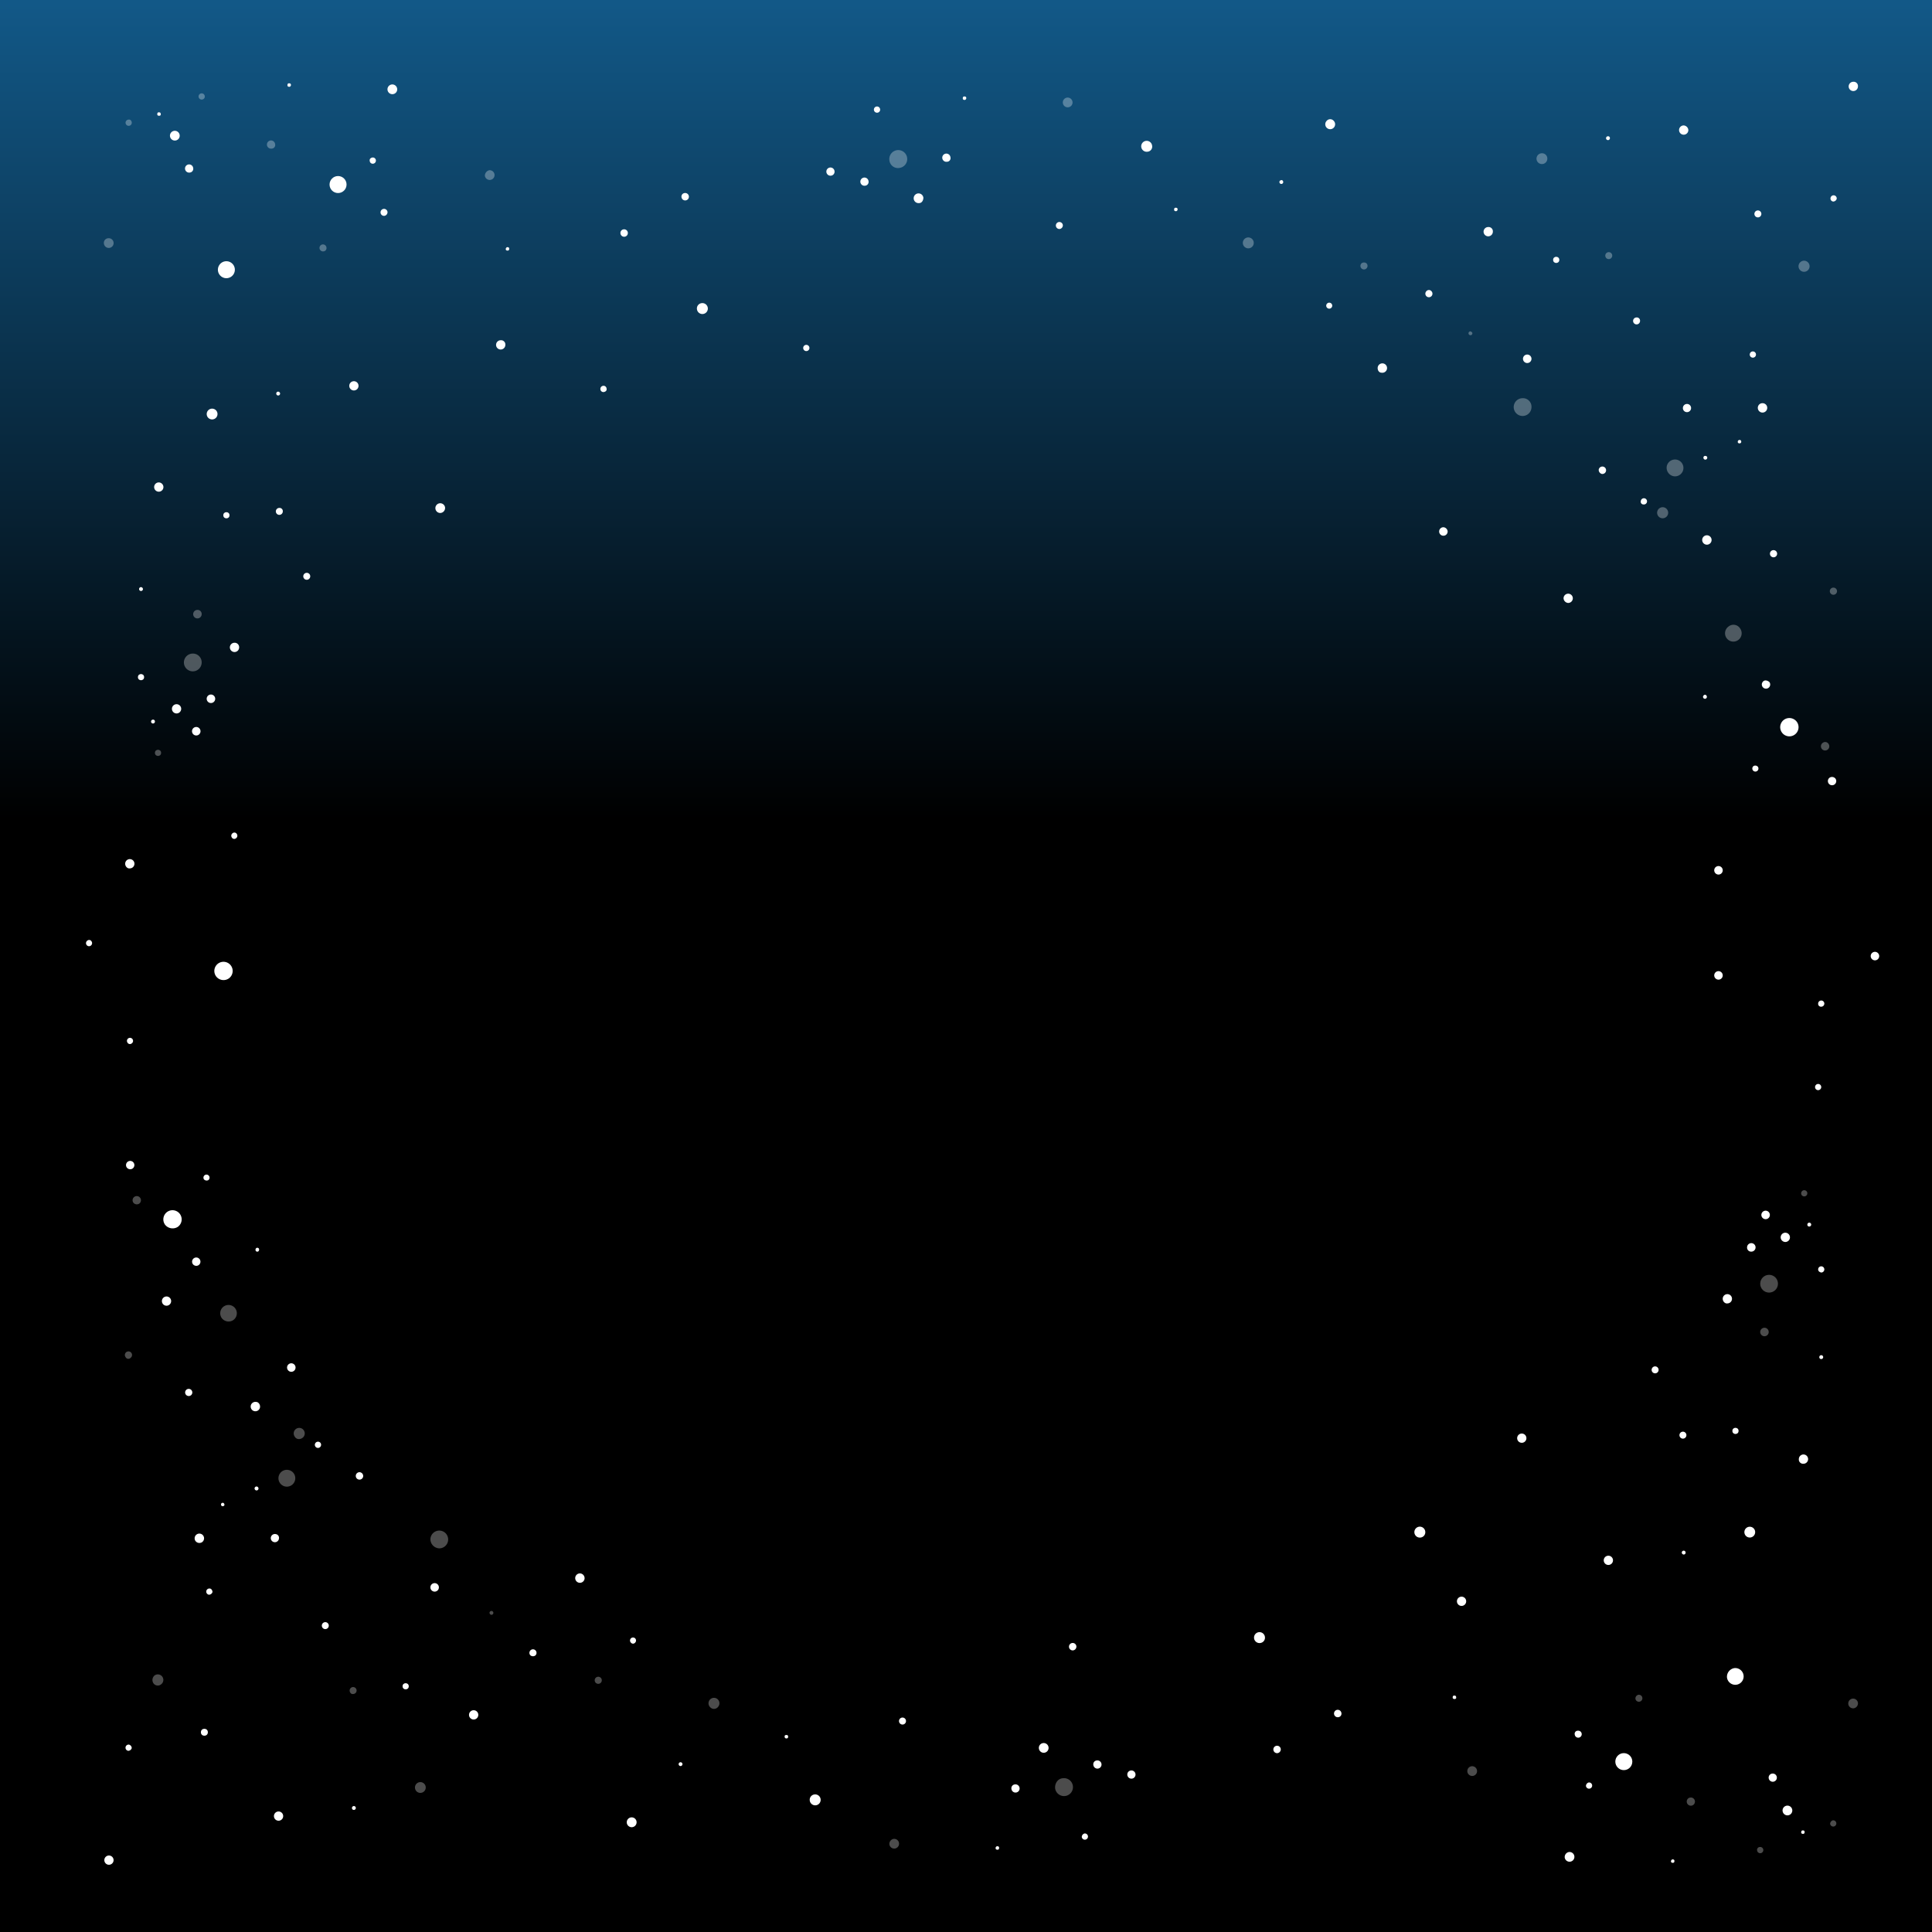 <svg xmlns="http://www.w3.org/2000/svg" xmlns:xlink="http://www.w3.org/1999/xlink" width="1261" height="1261" viewBox="0 0 1261 1261">
  <rect x="0" y="0" width="1261" height="1261" fill="#808080" stroke="none"/>
  <defs>
    <linearGradient id="linear-gradient" x1="0.5" y1="0.006" x2="0.5" y2="0.425" gradientUnits="objectBoundingBox">
      <stop offset="0" stop-color="#125887"/>
      <stop offset="1"/>
    </linearGradient>
  </defs>
  <g id="astronauta2" transform="translate(0 0.169)">
    <g id="BACKGROUND">
      <rect id="XMLID_2700_" width="1261" height="1261" transform="translate(0 -0.169)" fill="url(#linear-gradient)"/>
      <g id="Grupo_17" data-name="Grupo 17" transform="translate(67.801 53.179)">
        <circle id="XMLID_2892_" cx="5.548" cy="5.548" r="5.548" transform="translate(147.297 61.556)" fill="#fff"/>
        <circle id="XMLID_2890_" cx="3.026" cy="3.026" r="3.026" transform="translate(160.158 195.456)" fill="#fff"/>
        <path id="XMLID_3_" d="M134.452,91.043a3.026,3.026,0,1,1-3.026-3.026A2.782,2.782,0,0,1,134.452,91.043Z" transform="translate(127.581 80.71)" fill="#fff"/>
        <circle id="XMLID_2889_" cx="3.53" cy="3.53" r="3.53" transform="translate(67.108 213.36)" fill="#fff"/>
        <path id="XMLID_2888_" d="M75.939,133.669a2.27,2.27,0,1,1-2.27-2.269A2.116,2.116,0,0,1,75.939,133.669Z" transform="translate(40.846 146.767)" fill="#fff"/>
        <circle id="XMLID_2887_" cx="2.017" cy="2.017" r="2.017" transform="translate(77.951 280.941)" fill="#fff"/>
        <path id="XMLID_2886_" d="M74.022,102.561a1.261,1.261,0,1,1-1.261-1.261A1.351,1.351,0,0,1,74.022,102.561Z" transform="translate(40.998 100.965)" fill="#fff"/>
        <path id="XMLID_2885_" d="M83.039,150.469a2.27,2.27,0,1,1-2.27-2.27A2.26,2.26,0,0,1,83.039,150.469Z" transform="translate(51.65 172.331)" fill="#fff"/>
        <circle id="XMLID_2883_" cx="2.017" cy="2.017" r="2.017" transform="translate(22.223 386.598)" fill="#fff"/>
        <path id="XMLID_2882_" d="M38.522,153.161a1.261,1.261,0,1,1-1.261-1.261A1.351,1.351,0,0,1,38.522,153.161Z" transform="translate(-13.021 177.961)" fill="#fff"/>
        <path id="XMLID_2879_" d="M65.552,169.326a3.026,3.026,0,1,1-3.026-3.026A2.913,2.913,0,0,1,65.552,169.326Z" transform="translate(22.738 199.873)" fill="#fff"/>
        <path id="XMLID_2878_" d="M45.952,127.826a3.026,3.026,0,1,1-3.026-3.026A3.066,3.066,0,0,1,45.952,127.826Z" transform="translate(-7.086 136.724)" fill="#fff"/>
        <circle id="XMLID_2877_" cx="3.026" cy="3.026" r="3.026" transform="translate(44.413 406.267)" fill="#fff"/>
        <path id="XMLID_2876_" d="M59.048,182.474a2.774,2.774,0,1,1-2.774-2.774A2.8,2.8,0,0,1,59.048,182.474Z" transform="translate(13.608 220.263)" fill="#fff"/>
        <path id="XMLID_2874_" d="M55.248,190.874a2.774,2.774,0,1,1-2.774-2.774A2.8,2.8,0,0,1,55.248,190.874Z" transform="translate(7.826 233.045)" fill="#fff"/>
        <path id="XMLID_2872_" d="M41.622,187.461a1.261,1.261,0,1,1-1.261-1.261A1.191,1.191,0,0,1,41.622,187.461Z" transform="translate(-8.304 230.154)" fill="#fff"/>
        <path id="XMLID_2867_" d="M348.51,31.829a3.21,3.21,0,1,1-4.539,0A3,3,0,0,1,348.51,31.829Z" transform="translate(454.168 -6.333)" fill="#fff"/>
        <path id="XMLID_2864_" d="M346.616,78.842a1.961,1.961,0,1,1-2.774,0A1.979,1.979,0,0,1,346.616,78.842Z" transform="translate(454.548 65.929)" fill="#fff"/>
        <path id="XMLID_2862_" d="M333.293,46.928a1.248,1.248,0,1,1-1.765,0C332.285,46.424,333.041,46.424,333.293,46.928Z" transform="translate(436.098 17.654)" fill="#fff"/>
        <path id="XMLID_2861_" d="M372.935,75.756a2.318,2.318,0,1,1-3.278,0A2.15,2.15,0,0,1,372.935,75.756Z" transform="translate(493.541 60.945)" fill="#fff"/>
        <path id="XMLID_2819_" d="M424.729,130.665a2.033,2.033,0,1,1,1.765,2.27A1.769,1.769,0,0,1,424.729,130.665Z" transform="translate(578.42 142.963)" fill="#fff"/>
        <path id="XMLID_2817_" d="M413.8,122.741a2.425,2.425,0,1,1,2.017,2.774A2.733,2.733,0,0,1,413.8,122.741Z" transform="translate(561.863 130.462)" fill="#fff"/>
        <path id="XMLID_2814_" d="M452.924,92.665a2.033,2.033,0,1,1,1.765,2.27A2.009,2.009,0,0,1,452.924,92.665Z" transform="translate(621.337 85.14)" fill="#fff"/>
        <path id="XMLID_11_" d="M473.829,52.265a2.033,2.033,0,1,1,4.035.5,2.422,2.422,0,0,1-2.27,1.765A1.964,1.964,0,0,1,473.829,52.265Z" transform="translate(653.134 23.664)" fill="#fff"/>
        <path id="XMLID_2813_" d="M449.839,114.809c0-.757.756-1.009,1.261-1.009.756,0,1.009.757,1.009,1.261,0,.757-.756,1.009-1.261,1.009C450.092,116.069,449.587,115.313,449.839,114.809Z" transform="translate(616.604 119.986)" fill="#fff"/>
        <path id="XMLID_2812_" d="M435.62,106.793a2.675,2.675,0,1,1,2.269,3.026A2.643,2.643,0,0,1,435.62,106.793Z" transform="translate(595.016 105.811)" fill="#fff"/>
        <path id="XMLID_2811_" d="M356.623,96.589a3.068,3.068,0,1,1,2.522,3.53C357.38,100.12,356.371,98.354,356.623,96.589Z" transform="translate(474.801 89.789)" fill="#fff"/>
        <path id="XMLID_2810_" d="M440.623,141.089a3.068,3.068,0,1,1,2.522,3.53A3.086,3.086,0,0,1,440.623,141.089Z" transform="translate(602.621 157.503)" fill="#fff"/>
        <path id="XMLID_2802_" d="M460.609,105.58a3.078,3.078,0,1,1-4.287-.757A3.155,3.155,0,0,1,460.609,105.58Z" transform="translate(624.495 105.51)" fill="#fff"/>
        <path id="XMLID_2800_" d="M462.348,143.27a2.345,2.345,0,1,1-3.278-.5A2.391,2.391,0,0,1,462.348,143.27Z" transform="translate(629.312 163.392)" fill="#fff"/>
        <path id="XMLID_2798_" d="M443.117,118.352a1.261,1.261,0,1,1-1.765-.252A1.553,1.553,0,0,1,443.117,118.352Z" transform="translate(603.152 126.277)" fill="#fff"/>
        <path id="XMLID_2796_" d="M471.656,188.334a5.981,5.981,0,1,1-8.321-1.513A6.045,6.045,0,0,1,471.656,188.334Z" transform="translate(633.369 229.533)" fill="#fff"/>
        <path id="XMLID_2795_" d="M457.178,198.863a1.994,1.994,0,1,1-2.774-.5A2.233,2.233,0,0,1,457.178,198.863Z" transform="translate(622.378 248.256)" fill="#fff"/>
        <path id="XMLID_2794_" d="M443.017,180.364a1.261,1.261,0,1,1-1.765-.252A1.08,1.08,0,0,1,443.017,180.364Z" transform="translate(603 220.355)" fill="#fff"/>
        <path id="XMLID_2793_" d="M461,177.176a2.728,2.728,0,1,1-3.782-.757C458.222,175.663,459.987,176.168,461,177.176Z" transform="translate(626.125 214.718)" fill="#fff"/>
        <path id="XMLID_2788_" d="M478.1,202.213a2.728,2.728,0,1,1-3.782-.757A2.867,2.867,0,0,1,478.1,202.213Z" transform="translate(652.145 252.722)" fill="#fff"/>
        <path id="XMLID_2782_" d="M183.445,78.419a3.566,3.566,0,1,1-3.026,4.035A3.488,3.488,0,0,1,183.445,78.419Z" transform="translate(206.688 66.1)" fill="#fff"/>
        <path id="XMLID_2781_" d="M162.641,59.323a2.425,2.425,0,1,1-2.017,2.774A2.363,2.363,0,0,1,162.641,59.323Z" transform="translate(176.555 37.032)" fill="#fff"/>
        <path id="XMLID_2780_" d="M157.165,99.829a1.964,1.964,0,0,1,2.27,1.765c.252,1.261-.5,2.017-1.765,2.27A1.964,1.964,0,0,1,155.4,102.1,2.037,2.037,0,0,1,157.165,99.829Z" transform="translate(168.666 98.653)" fill="#fff"/>
        <path id="XMLID_2779_" d="M131.909,63.9c.757,0,1.261.252,1.261,1.009s-.252,1.261-1.009,1.261-1.261-.252-1.261-1.009C130.9,64.656,131.4,63.9,131.909,63.9Z" transform="translate(131.385 44.055)" fill="#fff"/>
        <path id="XMLID_2778_" d="M178.446,49.923a2.425,2.425,0,1,1-2.017,2.774A2.316,2.316,0,0,1,178.446,49.923Z" transform="translate(200.592 22.728)" fill="#fff"/>
        <path id="XMLID_2776_" d="M209.665,89.229A2.033,2.033,0,1,1,207.9,91.5,2.037,2.037,0,0,1,209.665,89.229Z" transform="translate(248.553 82.524)" fill="#fff"/>
        <circle id="XMLID_2762_" cx="5.548" cy="5.548" r="5.548" transform="translate(72.172 123.694) rotate(-52.361)" fill="#fff"/>
        <path id="XMLID_2759_" d="M101.045,58.562a2.283,2.283,0,1,1,2.017-2.522A2.4,2.4,0,0,1,101.045,58.562Z" transform="translate(82.06 28.967)" fill="#fff"/>
        <path id="XMLID_2758_" d="M98,44.764A1.964,1.964,0,0,1,95.729,43c-.252-1.261.5-2.017,1.765-2.27a2.033,2.033,0,0,1,.5,4.035Z" transform="translate(77.793 8.723)" fill="#fff"/>
        <path id="XMLID_2753_" d="M75.661,23.769c-.757,0-1.261-.252-1.261-1.009s.252-1.261,1.009-1.261,1.261.252,1.261,1.009A1.154,1.154,0,0,1,75.661,23.769Z" transform="translate(45.411 -20.464)" fill="#fff"/>
        <path id="XMLID_2749_" d="M103.85,28.124a3.175,3.175,0,1,1,2.774-3.53A3.138,3.138,0,0,1,103.85,28.124Z" transform="translate(84.803 -20.027)" fill="#fff"/>
        <path id="XMLID_2748_" d="M47.55,40.124a3.175,3.175,0,1,1,2.774-3.53A3.138,3.138,0,0,1,47.55,40.124Z" transform="translate(-0.867 -1.767)" fill="#fff"/>
        <path id="XMLID_2747_" d="M50.949,47.819a2.675,2.675,0,1,1,2.27-3.026A2.489,2.489,0,0,1,50.949,47.819Z" transform="translate(5.064 11.468)" fill="#fff"/>
        <path id="XMLID_2744_" d="M41.961,31.269c-.757,0-1.261-.252-1.261-1.009S40.952,29,41.709,29s1.261.252,1.261,1.009C43.222,30.765,42.717,31.269,41.961,31.269Z" transform="translate(-5.869 -9.051)" fill="#fff"/>
        <path id="XMLID_2740_" d="M299.454,43.48a3.566,3.566,0,1,1,3.026-4.035A3.332,3.332,0,0,1,299.454,43.48Z" transform="translate(381.679 2.19)" fill="#fff"/>
        <path id="XMLID_2739_" d="M275.845,61.962a2.283,2.283,0,1,1,2.017-2.522A2.4,2.4,0,0,1,275.845,61.962Z" transform="translate(348.046 34.14)" fill="#fff"/>
        <path id="XMLID_2737_" d="M305.161,55.969c-.756,0-1.261-.252-1.261-1.009s.252-1.261,1.009-1.261,1.261.252,1.261,1.009A1.154,1.154,0,0,1,305.161,55.969Z" transform="translate(394.633 28.534)" fill="#fff"/>
        <path id="XMLID_2734_" d="M228.5,31.564a2.033,2.033,0,1,1,1.765-2.269A1.964,1.964,0,0,1,228.5,31.564Z" transform="translate(276.37 -11.363)" fill="#fff"/>
        <path id="XMLID_2733_" d="M250.461,27.169c-.757,0-1.261-.252-1.261-1.009s.252-1.261,1.009-1.261,1.261.252,1.261,1.009A1.154,1.154,0,0,1,250.461,27.169Z" transform="translate(311.398 -15.29)" fill="#fff"/>
        <path id="XMLID_2732_" d="M246.949,45.019a2.675,2.675,0,1,1,2.269-3.026A2.364,2.364,0,0,1,246.949,45.019Z" transform="translate(303.31 7.207)" fill="#fff"/>
        <path id="XMLID_2731_" d="M240.05,56.324a3.175,3.175,0,1,1,2.774-3.53C242.824,54.558,241.815,56.324,240.05,56.324Z" transform="translate(292.053 22.884)" fill="#fff"/>
        <path id="XMLID_1_" d="M116.25,136.524a3.175,3.175,0,1,1,2.774-3.53A3.28,3.28,0,0,1,116.25,136.524Z" transform="translate(103.671 144.922)" fill="#fff"/>
        <path id="XMLID_2728_" d="M225.749,51.219a2.675,2.675,0,1,1,2.269-3.026A2.489,2.489,0,0,1,225.749,51.219Z" transform="translate(271.05 16.642)" fill="#fff"/>
        <path id="XMLID_2727_" d="M216.949,48.619a2.675,2.675,0,1,1,2.27-3.026A2.606,2.606,0,0,1,216.949,48.619Z" transform="translate(257.66 12.685)" fill="#fff"/>
        <path id="XMLID_2720_" d="M440.652,35.426a3.026,3.026,0,1,1-3.026-3.026A3.254,3.254,0,0,1,440.652,35.426Z" transform="translate(593.514 -3.878)" fill="#fff"/>
        <path id="XMLID_4_" d="M484.552,24.143a3.026,3.026,0,1,1-3.026-3.026A2.782,2.782,0,0,1,484.552,24.143Z" transform="translate(660.315 -21.089)" fill="#fff"/>
        <circle id="XMLID_2716_" cx="2.017" cy="2.017" r="2.017" transform="translate(945.908 114.259)" fill="#fff"/>
        <path id="XMLID_2715_" d="M418.222,36.461a1.261,1.261,0,1,1-1.261-1.261A1.191,1.191,0,0,1,418.222,36.461Z" transform="translate(564.754 0.383)" fill="#fff"/>
        <path id="XMLID_2714_" d="M427.239,84.369a2.269,2.269,0,1,1-2.27-2.27A2.116,2.116,0,0,1,427.239,84.369Z" transform="translate(575.406 71.749)" fill="#fff"/>
        <path id="XMLID_9_" d="M458.639,56.669a2.27,2.27,0,1,1-2.27-2.27A2.26,2.26,0,0,1,458.639,56.669Z" transform="translate(623.186 29.599)" fill="#fff"/>
        <g id="Grupo_16" data-name="Grupo 16" transform="translate(0 7.544)" opacity="0.3">
          <path id="XMLID_2884_" d="M59.2,174.9a5.8,5.8,0,1,1-5.8-5.8A5.706,5.706,0,0,1,59.2,174.9Z" transform="translate(4.631 196.589)" fill="#fff"/>
          <path id="XMLID_2880_" d="M55.548,160.574a2.774,2.774,0,1,1-2.774-2.774A2.646,2.646,0,0,1,55.548,160.574Z" transform="translate(8.283 179.395)" fill="#fff"/>
          <circle id="XMLID_2873_" cx="2.017" cy="2.017" r="2.017" transform="translate(33.318 428.479)" fill="#fff"/>
          <path id="XMLID_2866_" d="M327.714,62.429a3.566,3.566,0,1,1-5.043,0A3.577,3.577,0,0,1,327.714,62.429Z" transform="translate(421.756 32.686)" fill="#fff"/>
          <path id="XMLID_2865_" d="M356.135,68.442a2.355,2.355,0,0,1,0,3.278,2.318,2.318,0,1,1-3.278-3.278A2.645,2.645,0,0,1,356.135,68.442Z" transform="translate(467.977 42.559)" fill="#fff"/>
          <path id="XMLID_2826_" d="M431.443,123.486a5.493,5.493,0,1,1,4.539,6.3A5.641,5.641,0,0,1,431.443,123.486Z" transform="translate(588.602 120.155)" fill="#fff"/>
          <path id="XMLID_2803_" d="M456.356,164.057a5.423,5.423,0,1,1-7.565-1.261A5.092,5.092,0,0,1,456.356,164.057Z" transform="translate(611.6 185.241)" fill="#fff"/>
          <path id="XMLID_2801_" d="M435.365,132.688a3.606,3.606,0,1,1-5.043-.757A3.566,3.566,0,0,1,435.365,132.688Z" transform="translate(584.932 138.944)" fill="#fff"/>
          <path id="XMLID_13_" d="M471.965,68.888a3.606,3.606,0,1,1-5.043-.757A3.566,3.566,0,0,1,471.965,68.888Z" transform="translate(640.625 41.862)" fill="#fff"/>
          <path id="XMLID_2797_" d="M477.848,152.97a2.345,2.345,0,1,1-3.278-.5A2.391,2.391,0,0,1,477.848,152.97Z" transform="translate(652.898 170.608)" fill="#fff"/>
          <path id="XMLID_2789_" d="M476.3,193.28a2.728,2.728,0,1,1-3.782-.757A2.57,2.57,0,0,1,476.3,193.28Z" transform="translate(649.406 231.416)" fill="#fff"/>
          <path id="XMLID_2783_" d="M128.274,44.019a3.175,3.175,0,1,1-2.774,3.53A3.782,3.782,0,0,1,128.274,44.019Z" transform="translate(123.168 6.21)" fill="#fff"/>
          <path id="XMLID_14_" d="M29.693,61.619a3.175,3.175,0,1,1-2.774,3.53A3.011,3.011,0,0,1,29.693,61.619Z" transform="translate(-26.887 32.991)" fill="#fff"/>
          <path id="XMLID_2756_" d="M85.245,67.762a2.283,2.283,0,1,1,2.017-2.522A2.134,2.134,0,0,1,85.245,67.762Z" transform="translate(58.017 35.422)" fill="#fff"/>
          <path id="XMLID_2754_" d="M53.7,28.164a2.033,2.033,0,1,1,1.765-2.269A1.964,1.964,0,0,1,53.7,28.164Z" transform="translate(10.384 -24.081)" fill="#fff"/>
          <path id="XMLID_2751_" d="M72.149,41.619a2.675,2.675,0,1,1,2.27-3.026A2.364,2.364,0,0,1,72.149,41.619Z" transform="translate(37.323 -5.511)" fill="#fff"/>
          <path id="XMLID_2745_" d="M34.8,34.964a2.033,2.033,0,0,1-.5-4.035c1.261-.252,2.017.5,2.27,1.765A2.037,2.037,0,0,1,34.8,34.964Z" transform="translate(-18.376 -13.734)" fill="#fff"/>
          <path id="XMLID_2735_" d="M236.8,50.442a5.617,5.617,0,0,1-6.556-5.043,5.849,5.849,0,1,1,6.556,5.043Z" transform="translate(282.444 -1.726)" fill="#fff"/>
          <path id="XMLID_2730_" d="M278.65,31.524a3.175,3.175,0,1,1,2.774-3.53A3.138,3.138,0,0,1,278.65,31.524Z" transform="translate(350.789 -22.397)" fill="#fff"/>
          <path id="XMLID_2718_" d="M404.761,43.13a3.53,3.53,0,1,1-3.53-3.53A3.447,3.447,0,0,1,404.761,43.13Z" transform="translate(537.365 -0.466)" fill="#fff"/>
          <path id="XMLID_2717_" d="M420.039,67.469a2.269,2.269,0,1,1-2.27-2.27A2.26,2.26,0,0,1,420.039,67.469Z" transform="translate(564.45 38.489)" fill="#fff"/>
          <path id="XMLID_2713_" d="M403.4,108.809a5.8,5.8,0,1,1-5.8-5.8A5.56,5.56,0,0,1,403.4,108.809Z" transform="translate(528.387 95.998)" fill="#fff"/>
          <path id="XMLID_2711_" d="M382.622,86.961a1.261,1.261,0,1,1-1.261-1.261C382.117,85.952,382.622,86.456,382.622,86.961Z" transform="translate(510.583 69.683)" fill="#fff"/>
        </g>
        <path id="XMLID_2710_" d="M399.748,94.474a2.774,2.774,0,1,1-2.774-2.774A2.8,2.8,0,0,1,399.748,94.474Z" transform="translate(532.039 86.357)" fill="#fff"/>
        <path id="XMLID_2709_" d="M410.752,156.626a3.066,3.066,0,0,1-3.026,3.026,3.254,3.254,0,0,1-3.026-3.026,3.026,3.026,0,0,1,6.052,0Z" transform="translate(548.016 180.548)" fill="#fff"/>
        <path id="XMLID_2708_" d="M390.052,61.743a3.026,3.026,0,1,1-3.026-3.026A2.782,2.782,0,0,1,390.052,61.743Z" transform="translate(516.518 36.125)" fill="#fff"/>
        <path id="XMLID_2706_" d="M378.048,139.174a2.774,2.774,0,1,1-2.774-2.774A2.981,2.981,0,0,1,378.048,139.174Z" transform="translate(499.019 154.375)" fill="#fff"/>
      </g>
      <g id="Grupo_19" data-name="Grupo 19" transform="translate(56.154 543.23)">
        <circle id="XMLID_112_" cx="5.548" cy="5.548" r="5.548" transform="translate(998.153 600.848)" fill="#fff"/>
        <circle id="XMLID_111_" cx="3.026" cy="3.026" r="3.026" transform="translate(990.588 471.991)" fill="#fff"/>
        <circle id="XMLID_110_" cx="3.026" cy="3.026" r="3.026" transform="translate(894.765 498.72)" fill="#fff"/>
        <circle id="XMLID_109_" cx="3.53" cy="3.53" r="3.53" transform="translate(1082.376 453.078)" fill="#fff"/>
        <path id="XMLID_108_" d="M434.7,372.769a2.269,2.269,0,1,1,2.27,2.27A2.26,2.26,0,0,1,434.7,372.769Z" transform="translate(605.313 20.545)" fill="#fff"/>
        <circle id="XMLID_107_" cx="2.017" cy="2.017" r="2.017" transform="translate(1074.559 388.524)" fill="#fff"/>
        <path id="XMLID_106_" d="M435.3,402.561a1.261,1.261,0,1,1,1.261,1.261A1.351,1.351,0,0,1,435.3,402.561Z" transform="translate(606.226 67.413)" fill="#fff"/>
        <path id="XMLID_105_" d="M427.5,355.869a2.269,2.269,0,1,1,2.27,2.269A2.26,2.26,0,0,1,427.5,355.869Z" transform="translate(594.357 -5.171)" fill="#fff"/>
        <path id="XMLID_104_" d="M470.6,329.717a2.017,2.017,0,1,1,2.017,2.017C471.356,331.482,470.6,330.726,470.6,329.717Z" transform="translate(659.94 -44.582)" fill="#fff"/>
        <path id="XMLID_115_" d="M469.8,282.517a2.017,2.017,0,1,1,2.017,2.017A1.989,1.989,0,0,1,469.8,282.517Z" transform="translate(658.723 -116.404)" fill="#fff"/>
        <path id="XMLID_116_" d="M470.6,260.917a2.017,2.017,0,1,1,2.017,2.017A1.856,1.856,0,0,1,470.6,260.917Z" transform="translate(659.94 -149.272)" fill="#fff"/>
        <path id="XMLID_103_" d="M470.9,351.961a1.261,1.261,0,1,1,1.261,1.261A1.191,1.191,0,0,1,470.9,351.961Z" transform="translate(660.397 -9.583)" fill="#fff"/>
        <path id="XMLID_102_" d="M445.9,337.926a3.026,3.026,0,1,1,3.026,3.026C447.413,341.2,445.9,339.691,445.9,337.926Z" transform="translate(622.355 -33.626)" fill="#fff"/>
        <path id="XMLID_101_" d="M465.6,379.426a3.026,3.026,0,1,1,3.026,3.026A2.783,2.783,0,0,1,465.6,379.426Z" transform="translate(652.332 29.523)" fill="#fff"/>
        <path id="XMLID_100_" d="M460.9,322.026a3.026,3.026,0,1,1,3.026,3.026A3.066,3.066,0,0,1,460.9,322.026Z" transform="translate(645.18 -57.82)" fill="#fff"/>
        <path id="XMLID_99_" d="M452.2,324.474a2.774,2.774,0,1,1,2.774,2.774A2.646,2.646,0,0,1,452.2,324.474Z" transform="translate(631.942 -53.712)" fill="#fff"/>
        <path id="XMLID_113_" d="M443.7,254.074a2.774,2.774,0,1,1,2.774,2.774A2.8,2.8,0,0,1,443.7,254.074Z" transform="translate(619.008 -160.837)" fill="#fff"/>
        <path id="XMLID_98_" d="M455.9,316.074a2.774,2.774,0,1,1,2.774,2.774A2.8,2.8,0,0,1,455.9,316.074Z" transform="translate(637.572 -66.494)" fill="#fff"/>
        <path id="XMLID_114_" d="M484.2,249.074a2.774,2.774,0,1,1,2.774,2.774A2.8,2.8,0,0,1,484.2,249.074Z" transform="translate(680.635 -168.445)" fill="#fff"/>
        <path id="XMLID_117_" d="M443.7,226.874a2.774,2.774,0,1,1,2.774,2.774A2.8,2.8,0,0,1,443.7,226.874Z" transform="translate(619.008 -202.226)" fill="#fff"/>
        <path id="XMLID_97_" d="M467.8,317.661a1.261,1.261,0,1,1,1.261,1.261A1.191,1.191,0,0,1,467.8,317.661Z" transform="translate(655.68 -61.777)" fill="#fff"/>
        <path id="XMLID_96_" d="M163.171,475.81a3.21,3.21,0,1,1,4.539,0A3.2,3.2,0,0,1,163.171,475.81Z" transform="translate(190.698 172.445)" fill="#fff"/>
        <path id="XMLID_95_" d="M163.642,427.116a1.961,1.961,0,1,1,2.774,0A1.784,1.784,0,0,1,163.642,427.116Z" transform="translate(191.991 101.612)" fill="#fff"/>
        <path id="XMLID_94_" d="M176.028,458.193a1.248,1.248,0,1,1,1.765,0A1.219,1.219,0,0,1,176.028,458.193Z" transform="translate(211.126 150.724)" fill="#fff"/>
        <path id="XMLID_93_" d="M137.757,430.835a2.318,2.318,0,1,1,3.278,0A2.645,2.645,0,0,1,137.757,430.835Z" transform="translate(152.314 106.215)" fill="#fff"/>
        <path id="XMLID_92_" d="M85.535,375.369a2.033,2.033,0,1,1-1.765-2.269A1.964,1.964,0,0,1,85.535,375.369Z" transform="translate(67.862 24.502)" fill="#fff"/>
        <path id="XMLID_91_" d="M96.915,383.8a2.425,2.425,0,1,1-2.017-2.774A2.5,2.5,0,0,1,96.915,383.8Z" transform="translate(83.968 36.499)" fill="#fff"/>
        <path id="XMLID_90_" d="M57.435,413.369a2.422,2.422,0,0,1-2.27,1.765,2.033,2.033,0,1,1,.5-4.035C56.678,411.1,57.435,412.361,57.435,413.369Z" transform="translate(25.103 82.325)" fill="#fff"/>
        <path id="XMLID_89_" d="M36.535,453.769a2.422,2.422,0,0,1-2.27,1.765,2.033,2.033,0,1,1,.5-4.035A2.422,2.422,0,0,1,36.535,453.769Z" transform="translate(-6.7 143.8)" fill="#fff"/>
        <path id="XMLID_88_" d="M59.469,390.161c0,.756-.757,1.009-1.261,1.009-.757,0-1.009-.756-1.009-1.261,0-.756.757-1.009,1.261-1.009S59.469,389.656,59.469,390.161Z" transform="translate(30.885 48.544)" fill="#fff"/>
        <path id="XMLID_87_" d="M75.419,400.049a2.675,2.675,0,1,1-2.27-3.026A2.49,2.49,0,0,1,75.419,400.049Z" transform="translate(50.491 60.846)" fill="#fff"/>
        <path id="XMLID_86_" d="M155.02,410.8a3.068,3.068,0,1,1-2.522-3.53A3.141,3.141,0,0,1,155.02,410.8Z" transform="translate(170.354 76.323)" fill="#fff"/>
        <path id="XMLID_85_" d="M71.02,366.4a3.068,3.068,0,1,1-2.522-3.53C70.011,362.867,71.272,364.633,71.02,366.4Z" transform="translate(42.534 8.761)" fill="#fff"/>
        <path id="XMLID_84_" d="M50.965,401.752a3.078,3.078,0,1,1,4.287.756A3.2,3.2,0,0,1,50.965,401.752Z" transform="translate(20.477 60.656)" fill="#fff"/>
        <path id="XMLID_83_" d="M48.365,363.144a2.345,2.345,0,1,1,3.278.5A2.391,2.391,0,0,1,48.365,363.144Z" transform="translate(16.773 3.694)" fill="#fff"/>
        <path id="XMLID_82_" d="M66.1,386.665a1.261,1.261,0,1,1,2.017-1.513,1.261,1.261,0,1,1-2.017,1.513Z" transform="translate(44.176 42.205)" fill="#fff"/>
        <path id="XMLID_81_" d="M43.321,322.543a5.981,5.981,0,1,1,8.321,1.513A6.294,6.294,0,0,1,43.321,322.543Z" transform="translate(8.2 -66.658)" fill="#fff"/>
        <path id="XMLID_118_" d="M56.521,258.243a5.981,5.981,0,1,1,8.321,1.513A6.045,6.045,0,0,1,56.521,258.243Z" transform="translate(28.286 -164.501)" fill="#fff"/>
        <path id="XMLID_80_" d="M53,307.074a1.994,1.994,0,1,1,2.774.5A2.362,2.362,0,0,1,53,307.074Z" transform="translate(23.99 -80.693)" fill="#fff"/>
        <path id="XMLID_121_" d="M22.6,246.439a2.015,2.015,0,0,1,.5-2.774,1.821,1.821,0,0,1,2.774.5,2.015,2.015,0,0,1-.5,2.774A1.97,1.97,0,0,1,22.6,246.439Z" transform="translate(-22.269 -173.123)" fill="#fff"/>
        <path id="XMLID_119_" d="M33.2,271.674a1.994,1.994,0,1,1,2.774.5A1.821,1.821,0,0,1,33.2,271.674Z" transform="translate(-6.139 -134.56)" fill="#fff"/>
        <path id="XMLID_122_" d="M60.2,218.639a2.015,2.015,0,0,1,.5-2.774,1.821,1.821,0,0,1,2.774.5,2.015,2.015,0,0,1-.5,2.774A1.821,1.821,0,0,1,60.2,218.639Z" transform="translate(34.946 -215.426)" fill="#fff"/>
        <path id="XMLID_79_" d="M66.3,324.931a1.553,1.553,0,0,1,.252-1.765,1.246,1.246,0,0,1,1.765.252,1.553,1.553,0,0,1-.252,1.765A1.217,1.217,0,0,1,66.3,324.931Z" transform="translate(44.48 -51.899)" fill="#fff"/>
        <path id="XMLID_78_" d="M50.157,329.639a2.728,2.728,0,1,1,3.782.756A2.777,2.777,0,0,1,50.157,329.639Z" transform="translate(19.52 -48.034)" fill="#fff"/>
        <path id="XMLID_77_" d="M33.057,304.639a2.728,2.728,0,1,1,3.782.756A2.777,2.777,0,0,1,33.057,304.639Z" transform="translate(-6.5 -86.076)" fill="#fff"/>
        <path id="XMLID_76_" d="M328.654,429.48a3.566,3.566,0,1,1,3.026-4.035A3.488,3.488,0,0,1,328.654,429.48Z" transform="translate(437.758 99.5)" fill="#fff"/>
        <path id="XMLID_2_" d="M370.154,402.18a3.566,3.566,0,1,1,3.026-4.035A3.488,3.488,0,0,1,370.154,402.18Z" transform="translate(500.907 57.959)" fill="#fff"/>
        <path id="XMLID_75_" d="M348.1,447.315a2.425,2.425,0,1,1,2.017-2.774A2.316,2.316,0,0,1,348.1,447.315Z" transform="translate(469.252 130.082)" fill="#fff"/>
        <path id="XMLID_73_" d="M377.261,441.069c-.756,0-1.261-.252-1.261-1.009s.252-1.261,1.009-1.261,1.261.252,1.261,1.009C378.522,440.565,378.017,441.069,377.261,441.069Z" transform="translate(515.991 124.475)" fill="#fff"/>
        <path id="XMLID_72_" d="M332.4,456.615a2.425,2.425,0,1,1,2.017-2.774A2.5,2.5,0,0,1,332.4,456.615Z" transform="translate(445.362 144.233)" fill="#fff"/>
        <path id="XMLID_24_" d="M279.5,430.015a2.425,2.425,0,1,1,2.017-2.774A2.5,2.5,0,0,1,279.5,430.015Z" transform="translate(364.866 103.757)" fill="#fff"/>
        <path id="XMLID_70_" d="M451.8,431.742a5.458,5.458,0,1,1-4.791,6.052A5.735,5.735,0,0,1,451.8,431.742Z" transform="translate(624.016 113.629)" fill="#fff"/>
        <path id="XMLID_69_" d="M409.646,447.923a2.283,2.283,0,1,1-2.017,2.522A2.01,2.01,0,0,1,409.646,447.923Z" transform="translate(564.047 138.298)" fill="#fff"/>
        <path id="XMLID_68_" d="M412.265,461.329A2.033,2.033,0,1,1,410.5,463.6,2.422,2.422,0,0,1,412.265,461.329Z" transform="translate(568.488 158.683)" fill="#fff"/>
        <path id="XMLID_67_" d="M433.509,481.2c.756,0,1.261.252,1.261,1.009s-.252,1.261-1.009,1.261-1.261-.252-1.261-1.009C432.5,481.956,433,481.2,433.509,481.2Z" transform="translate(601.965 188.993)" fill="#fff"/>
        <path id="XMLID_66_" d="M407.774,479.319A3.175,3.175,0,1,1,405,482.85,3.328,3.328,0,0,1,407.774,479.319Z" transform="translate(560.119 186.083)" fill="#fff"/>
        <path id="XMLID_65_" d="M464.193,467.319a3.175,3.175,0,1,1-2.774,3.53A3.138,3.138,0,0,1,464.193,467.319Z" transform="translate(645.922 167.823)" fill="#fff"/>
        <path id="XMLID_64_" d="M460.093,459.023a2.675,2.675,0,1,1-2.27,3.026A2.606,2.606,0,0,1,460.093,459.023Z" transform="translate(640.44 155.189)" fill="#fff"/>
        <path id="XMLID_63_" d="M467.209,473.7c.756,0,1.261.252,1.261,1.009s-.252,1.261-1.009,1.261-1.261-.252-1.261-1.009C466.2,474.456,466.452,473.7,467.209,473.7Z" transform="translate(653.245 177.581)" fill="#fff"/>
        <path id="XMLID_62_" d="M212.645,464.419a3.566,3.566,0,1,1-3.026,4.035A3.488,3.488,0,0,1,212.645,464.419Z" transform="translate(262.767 163.41)" fill="#fff"/>
        <path id="XMLID_61_" d="M234.717,444.523a2.283,2.283,0,1,1-2.017,2.522A2.291,2.291,0,0,1,234.717,444.523Z" transform="translate(297.937 133.125)" fill="#fff"/>
        <path id="XMLID_60_" d="M204.148,449c.757,0,1.261.252,1.261,1.009s-.252,1.261-1.009,1.261-1.261-.252-1.261-1.009C202.887,449.5,203.392,449,204.148,449Z" transform="translate(252.856 139.996)" fill="#fff"/>
        <path id="XMLID_59_" d="M281.765,474.529A2.033,2.033,0,1,1,280,476.8,2.422,2.422,0,0,1,281.765,474.529Z" transform="translate(369.911 178.769)" fill="#fff"/>
        <path id="XMLID_58_" d="M258.709,477.8c.756,0,1.261.252,1.261,1.009s-.252,1.261-1.009,1.261-1.261-.252-1.261-1.009A1.154,1.154,0,0,1,258.709,477.8Z" transform="translate(335.978 183.82)" fill="#fff"/>
        <path id="XMLID_57_" d="M264.093,461.823a2.675,2.675,0,1,1-2.269,3.026A2.489,2.489,0,0,1,264.093,461.823Z" transform="translate(342.194 159.45)" fill="#fff"/>
        <path id="XMLID_56_" d="M271.693,451.119a3.175,3.175,0,1,1-2.774,3.53A3.138,3.138,0,0,1,271.693,451.119Z" transform="translate(353.002 143.172)" fill="#fff"/>
        <circle id="XMLID_55_" cx="3.026" cy="3.026" r="3.026" transform="translate(933.484 397.568) rotate(-77.285)" fill="#fff"/>
        <path id="XMLID_54_" d="M285.293,455.623a2.675,2.675,0,1,1-2.269,3.026A2.489,2.489,0,0,1,285.293,455.623Z" transform="translate(374.453 150.016)" fill="#fff"/>
        <path id="XMLID_53_" d="M294.093,458.223a2.675,2.675,0,1,1-2.269,3.026A2.606,2.606,0,0,1,294.093,458.223Z" transform="translate(387.844 153.972)" fill="#fff"/>
        <circle id="XMLID_52_" cx="3.026" cy="3.026" r="3.026" transform="translate(122.632 638.925)" fill="#fff"/>
        <circle id="XMLID_51_" cx="3.026" cy="3.026" r="3.026" transform="translate(11.931 667.672)" fill="#fff"/>
        <circle id="XMLID_50_" cx="2.017" cy="2.017" r="2.017" transform="translate(206.603 555.206)" fill="#fff"/>
        <path id="XMLID_49_" d="M91.1,468.661a1.261,1.261,0,1,1,1.261,1.261A1.191,1.191,0,0,1,91.1,468.661Z" transform="translate(82.469 167.995)" fill="#fff"/>
        <path id="XMLID_48_" d="M83.3,422.07a2.269,2.269,0,1,1,2.269,2.269A2.26,2.26,0,0,1,83.3,422.07Z" transform="translate(70.601 95.563)" fill="#fff"/>
        <circle id="XMLID_47_" cx="2.269" cy="2.269" r="2.269" transform="translate(74.972 584.961)" fill="#fff"/>
        <g id="Grupo_18" data-name="Grupo 18" transform="translate(25.36 233.441)" opacity="0.3">
          <circle id="XMLID_46_" cx="5.8" cy="5.8" r="5.8" transform="translate(1067.355 55.224)" fill="#fff"/>
          <path id="XMLID_45_" d="M455.6,346.374a2.774,2.774,0,1,1,2.774,2.774A2.8,2.8,0,0,1,455.6,346.374Z" transform="translate(611.755 -253.829)" fill="#fff"/>
          <path id="XMLID_44_" d="M466.2,310.017a2.017,2.017,0,1,1,2.017,2.017A1.989,1.989,0,0,1,466.2,310.017Z" transform="translate(627.885 -308)" fill="#fff"/>
          <path id="XMLID_43_" d="M184.371,445.414a3.566,3.566,0,1,1,5.043,0A3.367,3.367,0,0,1,184.371,445.414Z" transform="translate(197.597 -108.016)" fill="#fff"/>
          <path id="XMLID_42_" d="M154.656,437.935a2.318,2.318,0,1,1,3.278,0A2.355,2.355,0,0,1,154.656,437.935Z" transform="translate(152.67 -116.423)" fill="#fff"/>
          <path id="XMLID_41_" d="M82.99,386.751a5.493,5.493,0,1,1-4.539-6.3A5.45,5.45,0,0,1,82.99,386.751Z" transform="translate(28.151 -197.878)" fill="#fff"/>
          <path id="XMLID_40_" d="M58.031,346.3a5.423,5.423,0,1,1,7.565,1.261A5.547,5.547,0,0,1,58.031,346.3Z" transform="translate(5.199 -262.829)" fill="#fff"/>
          <path id="XMLID_39_" d="M76.665,375.208a3.606,3.606,0,1,1,5.043.756C79.943,377.226,77.674,376.974,76.665,375.208Z" transform="translate(34.223 -214.326)" fill="#fff"/>
          <path id="XMLID_38_" d="M40.065,439.009a3.9,3.9,0,0,1,.756-5.043,3.606,3.606,0,1,1,4.287,5.8A3.428,3.428,0,0,1,40.065,439.009Z" transform="translate(-21.469 -117.244)" fill="#fff"/>
          <path id="XMLID_37_" d="M32.765,353.444a2.345,2.345,0,1,1,3.278.5A2.035,2.035,0,0,1,32.765,353.444Z" transform="translate(-32.326 -244.508)" fill="#fff"/>
          <path id="XMLID_36_" d="M34.757,313.739a2.728,2.728,0,1,1,3.782.756A2.867,2.867,0,0,1,34.757,313.739Z" transform="translate(-29.274 -305.67)" fill="#fff"/>
          <path id="XMLID_35_" d="M383.35,463.423a3.175,3.175,0,1,1,2.774-3.53A3.138,3.138,0,0,1,383.35,463.423Z" transform="translate(496.394 -81.14)" fill="#fff"/>
          <path id="XMLID_34_" d="M481.95,445.924a3.175,3.175,0,1,1,2.774-3.53A3.28,3.28,0,0,1,481.95,445.924Z" transform="translate(646.43 -107.769)" fill="#fff"/>
          <path id="XMLID_33_" d="M425.317,438.623a2.283,2.283,0,1,1-2.017,2.522A2.456,2.456,0,0,1,425.317,438.623Z" transform="translate(562.606 -109.294)" fill="#fff"/>
          <path id="XMLID_32_" d="M456.589,478.029a2.033,2.033,0,1,1-1.765,2.269A1.886,1.886,0,0,1,456.589,478.029Z" transform="translate(610.514 -49.347)" fill="#fff"/>
          <path id="XMLID_31_" d="M438.893,465.223a2.675,2.675,0,1,1-2.27,3.026A2.606,2.606,0,0,1,438.893,465.223Z" transform="translate(582.82 -68.818)" fill="#fff"/>
          <path id="XMLID_30_" d="M475.465,471.129a2.033,2.033,0,1,1-1.765,2.27A2.422,2.422,0,0,1,475.465,471.129Z" transform="translate(639.297 -59.846)" fill="#fff"/>
          <path id="XMLID_28_" d="M278.156,460.242a5.849,5.849,0,1,1-5.043,6.556C272.861,463.521,274.878,460.494,278.156,460.242Z" transform="translate(334.039 -76.445)" fill="#fff"/>
          <path id="XMLID_27_" d="M232.974,475.919a3.175,3.175,0,1,1-2.774,3.53A3.328,3.328,0,0,1,232.974,475.919Z" transform="translate(268.772 -52.532)" fill="#fff"/>
          <circle id="XMLID_23_" cx="3.53" cy="3.53" r="3.53" transform="translate(189.312 386.319)" fill="#fff"/>
          <path id="XMLID_22_" d="M90.5,438.87a2.27,2.27,0,1,1,2.27,2.269C91.509,441.391,90.5,440.13,90.5,438.87Z" transform="translate(56.196 -112.314)" fill="#fff"/>
          <path id="XMLID_21_" d="M111.4,401.9a5.8,5.8,0,1,1,5.8,5.8A6.043,6.043,0,0,1,111.4,401.9Z" transform="translate(87.999 -173.942)" fill="#fff"/>
          <path id="XMLID_20_" d="M126.7,418.161a1.261,1.261,0,1,1,1.261,1.261A1.351,1.351,0,0,1,126.7,418.161Z" transform="translate(111.28 -142.291)" fill="#fff"/>
        </g>
        <path id="XMLID_18_" d="M111.4,412.474a2.774,2.774,0,1,1,2.774,2.774A2.8,2.8,0,0,1,111.4,412.474Z" transform="translate(113.359 80.195)" fill="#fff"/>
        <circle id="XMLID_17_" cx="3.026" cy="3.026" r="3.026" transform="translate(49.504 302.787)" fill="#fff"/>
        <path id="XMLID_120_" d="M32.4,225.326a3.026,3.026,0,1,1,3.026,3.026C33.913,228.6,32.4,227.091,32.4,225.326Z" transform="translate(-6.852 -204.965)" fill="#fff"/>
        <path id="XMLID_16_" d="M121.4,445.626a3.026,3.026,0,1,1,6.052,0,3.026,3.026,0,1,1-6.052,0Z" transform="translate(128.576 130.257)" fill="#fff"/>
        <path id="XMLID_15_" d="M74.3,355.574a2.774,2.774,0,1,1,2.774,2.774A2.8,2.8,0,0,1,74.3,355.574Z" transform="translate(56.906 -6.388)" fill="#fff"/>
      </g>
    </g>
  </g>
</svg>
